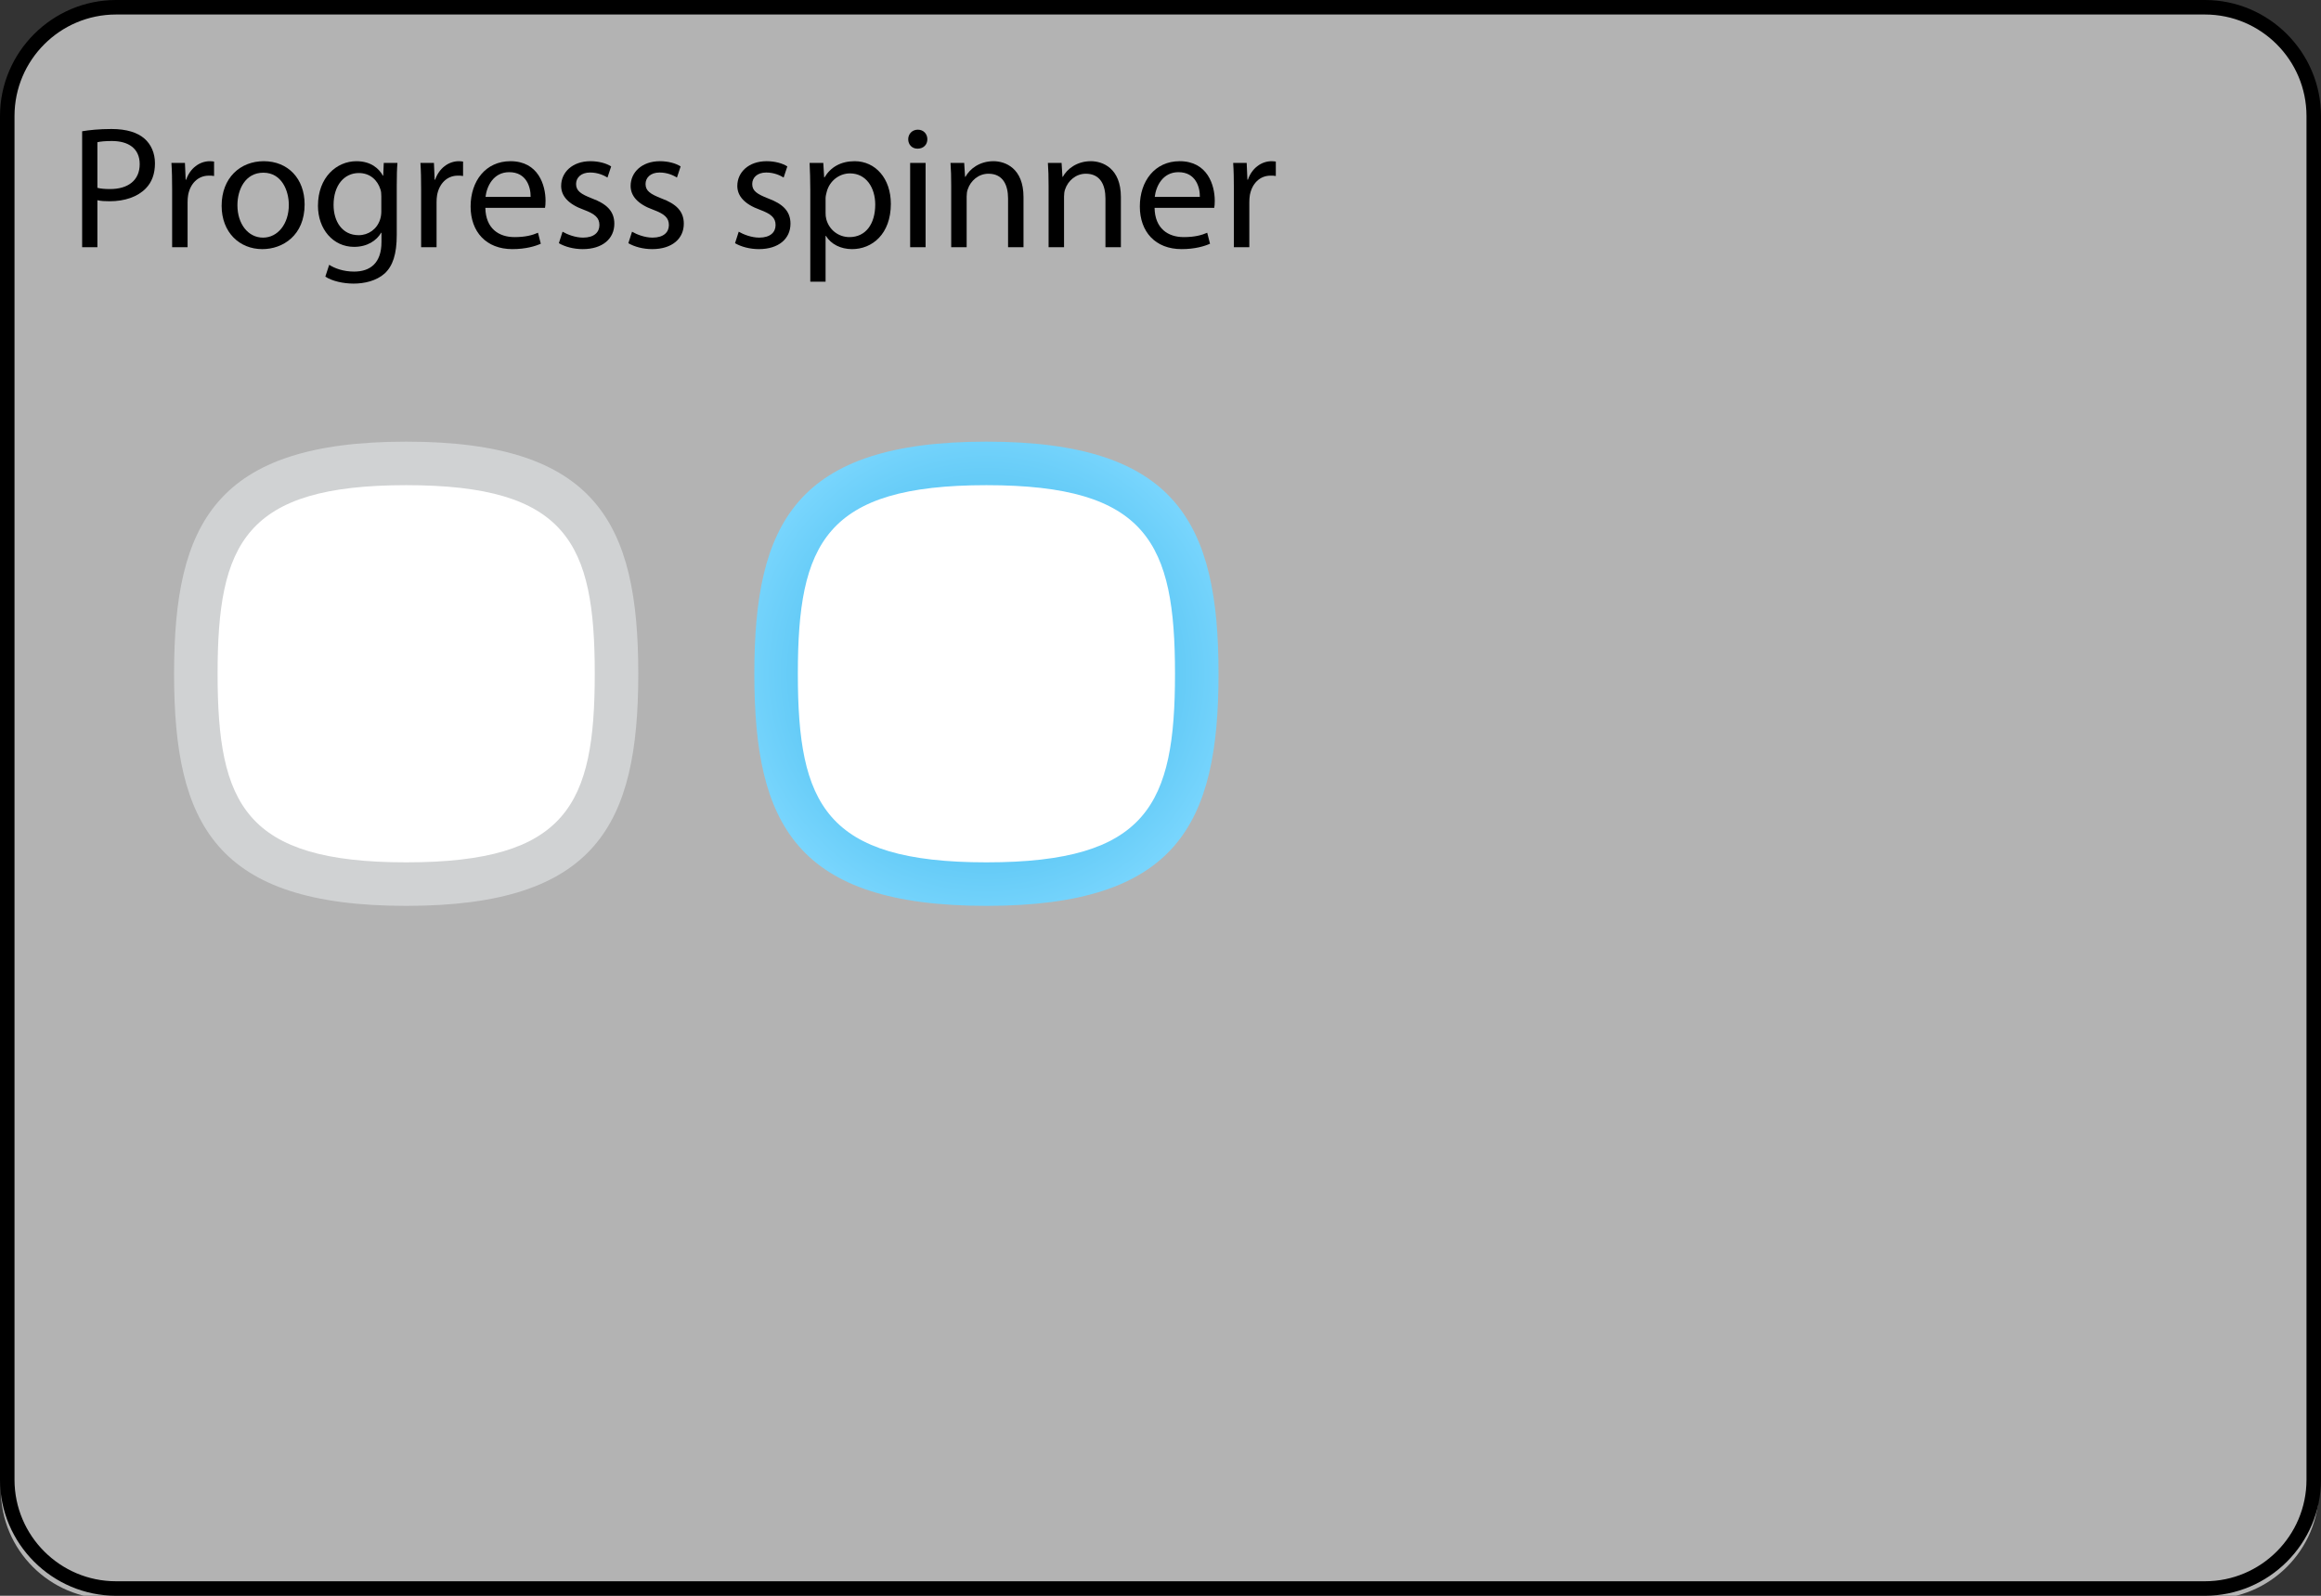 <?xml version="1.0" encoding="UTF-8" standalone="no"?>
<!-- Generator: Adobe Illustrator 14.0.0, SVG Export Plug-In . SVG Version: 6.00 Build 43363)  -->

<svg
   xmlns:dc="http://purl.org/dc/elements/1.1/"
   xmlns:cc="http://creativecommons.org/ns#"
   xmlns:rdf="http://www.w3.org/1999/02/22-rdf-syntax-ns#"
   xmlns:svg="http://www.w3.org/2000/svg"
   xmlns="http://www.w3.org/2000/svg"
   xmlns:xlink="http://www.w3.org/1999/xlink"
   xmlns:sodipodi="http://sodipodi.sourceforge.net/DTD/sodipodi-0.dtd"
   xmlns:inkscape="http://www.inkscape.org/namespaces/inkscape"
   version="1.1"
   x="0px"
   y="0px"
   width="320px"
   height="220px"
   viewBox="0 0 320 220"
   style="enable-background:new 0 0 320 220;"
   xml:space="preserve"
   id="svg2"
   inkscape:version="0.47pre4 r22446"
   sodipodi:docname="meegotouch-progress-spinner-experimental.svg"><rect x="0" y="0" width="320" height="220" fill="#333333" stroke="none"/><defs
   id="defs107"><inkscape:perspective
   sodipodi:type="inkscape:persp3d"
   inkscape:vp_x="0 : 110 : 1"
   inkscape:vp_y="0 : 1000 : 0"
   inkscape:vp_z="320 : 110 : 1"
   inkscape:persp3d-origin="160 : 73.333333 : 1"
   id="perspective111" />
	
<radialGradient
   inkscape:collect="always"
   xlink:href="#SVGID_1_"
   id="radialGradient2975"
   gradientUnits="userSpaceOnUse"
   cx="274"
   cy="70"
   r="10" /><radialGradient
   inkscape:collect="always"
   xlink:href="#SVGID_2_"
   id="radialGradient2977"
   gradientUnits="userSpaceOnUse"
   cx="198"
   cy="78"
   r="18" /><radialGradient
   inkscape:collect="always"
   xlink:href="#SVGID_3_"
   id="radialGradient2979"
   gradientUnits="userSpaceOnUse"
   cx="57"
   cy="97"
   r="37" />
		
		
		
		
		
		
		
		
		
		
		
		
		
	<radialGradient
   inkscape:collect="always"
   xlink:href="#SVGID_3_"
   id="radialGradient3062"
   gradientUnits="userSpaceOnUse"
   cx="57"
   cy="97"
   r="37" /><inkscape:perspective
   id="perspective3145"
   inkscape:persp3d-origin="0.5 : 0.33333333 : 1"
   inkscape:vp_z="1 : 0.5 : 1"
   inkscape:vp_y="0 : 1000 : 0"
   inkscape:vp_x="0 : 0.5 : 1"
   sodipodi:type="inkscape:persp3d" /><radialGradient
   inkscape:collect="always"
   xlink:href="#SVGID_3_-7"
   id="radialGradient3062-7"
   gradientUnits="userSpaceOnUse"
   cx="136"
   cy="92"
   r="37"
   fx="136"
   fy="92" /><radialGradient
   id="SVGID_3_-7"
   cx="57"
   cy="97"
   r="37"
   gradientUnits="userSpaceOnUse"><stop
     offset="0"
     style="stop-color:#29ABE2"
     id="stop99-3" /><stop
     offset="1"
     style="stop-color:#7DD8FF"
     id="stop101-7" /></radialGradient><radialGradient
   gradientTransform="translate(-20,-60)"
   r="37"
   cy="97"
   cx="57"
   gradientUnits="userSpaceOnUse"
   id="radialGradient3154"
   xlink:href="#SVGID_3_-7"
   inkscape:collect="always" />
			
			
		
			
			
		
				
				
			
					
				
			
		<inkscape:perspective
   id="perspective2947"
   inkscape:persp3d-origin="0.5 : 0.33333333 : 1"
   inkscape:vp_z="1 : 0.5 : 1"
   inkscape:vp_y="0 : 1000 : 0"
   inkscape:vp_x="0 : 0.5 : 1"
   sodipodi:type="inkscape:persp3d" />
				
				
				
				
				
				
				
				
				
				
				
				
				
				
				
			
			
		
<radialGradient
   inkscape:collect="always"
   xlink:href="#SVGID_3_-7"
   id="radialGradient3644"
   gradientUnits="userSpaceOnUse"
   cx="136"
   cy="92"
   fx="136"
   fy="92"
   r="37" /></defs><sodipodi:namedview
   pagecolor="#ffffff"
   bordercolor="#666666"
   borderopacity="1"
   objecttolerance="10"
   gridtolerance="10"
   guidetolerance="10"
   inkscape:pageopacity="0"
   inkscape:pageshadow="2"
   inkscape:window-width="1329"
   inkscape:window-height="974"
   id="namedview105"
   showgrid="false"
   inkscape:zoom="2.1112127"
   inkscape:cx="80.443511"
   inkscape:cy="109.71765"
   inkscape:window-x="345"
   inkscape:window-y="25"
   inkscape:window-maximized="0"
   inkscape:current-layer="svg2"
   inkscape:snap-page="true" />


<g
   id="g7149"
   transform="matrix(1.008,0,0,1,-8.6821201e-4,0.887)"><path
     id="path10"
     d="m 15.069,219.555 c -8.247,0 -14.956,-6.76 -14.956,-15.069 l 0,-188.861 c 0,-8.309 6.709,-15.069 14.956,-15.069 l 287.156,0 c 8.247,0 14.956,6.76 14.956,15.069 l 0,188.861 c 0,8.309 -6.709,15.069 -14.956,15.069 l -287.156,0 z"
     style="fill:#b3b3b3" /><path
     id="path18"
     d="m 11.235,17.209 c 1.008,-0.168 2.328,-0.312 4.008,-0.312 2.064,0 3.576,0.48 4.537,1.344 0.863,0.769 1.416,1.944 1.416,3.385 0,1.464 -0.434,2.616 -1.248,3.456 -1.129,1.177 -2.904,1.776 -4.945,1.776 -0.623,0 -1.199,-0.023 -1.68,-0.145 v 6.48 h -2.088 v -15.984 z m 2.088,7.8 c 0.455,0.119 1.031,0.168 1.729,0.168 2.52,0 4.057,-1.248 4.057,-3.434 0,-2.16 -1.537,-3.191 -3.816,-3.191 -0.912,0 -1.609,0.072 -1.969,0.168 v 6.289 z" /><path
     id="path20"
     d="m 23.545,25.201 c 0,-1.368 -0.023,-2.545 -0.096,-3.625 h 1.848 l 0.098,2.305 h 0.07 c 0.529,-1.561 1.824,-2.544 3.242,-2.544 0.215,0 0.383,0.024 0.574,0.048 v 1.992 c -0.215,-0.048 -0.432,-0.048 -0.719,-0.048 -1.488,0 -2.545,1.104 -2.832,2.688 -0.049,0.287 -0.072,0.647 -0.072,0.984 v 6.191 h -2.113 v -7.991 z" /><path
     id="path22"
     d="m 41.666,27.289 c 0,4.297 -3,6.169 -5.783,6.169 -3.121,0 -5.568,-2.304 -5.568,-5.977 0,-3.864 2.568,-6.145 5.76,-6.145 3.335,0 5.591,2.425 5.591,5.953 z m -9.191,0.12 c 0,2.544 1.439,4.464 3.504,4.464 2.016,0 3.527,-1.896 3.527,-4.512 0,-1.969 -0.982,-4.44 -3.479,-4.44 -2.472,-0.001 -3.552,2.303 -3.552,4.488 z" /><path
     id="path24"
     d="m 54.268,31.49 c 0,2.688 -0.553,4.296 -1.656,5.328 -1.152,1.031 -2.785,1.393 -4.25,1.393 -1.391,0 -2.928,-0.337 -3.863,-0.961 l 0.527,-1.632 c 0.768,0.504 1.969,0.937 3.408,0.937 2.16,0 3.744,-1.129 3.744,-4.081 v -1.272 h -0.047 c -0.625,1.08 -1.896,1.945 -3.697,1.945 -2.879,0 -4.943,-2.449 -4.943,-5.665 0,-3.937 2.568,-6.145 5.256,-6.145 2.016,0 3.096,1.032 3.625,1.992 h 0.047 l 0.072,-1.753 h 1.873 c -0.072,0.816 -0.096,1.777 -0.096,3.169 v 6.745 z m -2.113,-5.329 c 0,-0.36 -0.023,-0.672 -0.119,-0.937 -0.385,-1.248 -1.393,-2.256 -2.953,-2.256 -2.016,0 -3.457,1.705 -3.457,4.393 0,2.28 1.178,4.176 3.434,4.176 1.32,0 2.496,-0.815 2.928,-2.16 0.121,-0.359 0.168,-0.768 0.168,-1.127 v -2.089 z" /><path
     id="path26"
     d="m 57.602,25.201 c 0,-1.368 -0.023,-2.545 -0.096,-3.625 h 1.848 l 0.096,2.305 h 0.072 c 0.527,-1.561 1.824,-2.544 3.24,-2.544 0.217,0 0.385,0.024 0.576,0.048 v 1.992 c -0.217,-0.048 -0.432,-0.048 -0.721,-0.048 -1.488,0 -2.543,1.104 -2.832,2.688 -0.047,0.287 -0.072,0.647 -0.072,0.984 v 6.191 h -2.111 v -7.991 z" /><path
     id="path28"
     d="m 66.387,27.769 c 0.047,2.855 1.848,4.032 3.984,4.032 1.512,0 2.447,-0.265 3.215,-0.601 l 0.385,1.513 c -0.744,0.336 -2.041,0.744 -3.889,0.744 -3.576,0 -5.713,-2.376 -5.713,-5.881 0,-3.504 2.064,-6.24 5.449,-6.24 3.816,0 4.801,3.312 4.801,5.448 0,0.432 -0.025,0.744 -0.072,0.984 h -8.16 z m 6.191,-1.512 c 0.023,-1.32 -0.553,-3.408 -2.928,-3.408 -2.16,0 -3.072,1.943 -3.24,3.408 h 6.168 z" /><path
     id="path30"
     d="m 76.946,31.057 c 0.648,0.384 1.752,0.815 2.809,0.815 1.512,0 2.232,-0.743 2.232,-1.728 0,-1.008 -0.6,-1.536 -2.137,-2.112 -2.111,-0.768 -3.096,-1.896 -3.096,-3.288 0,-1.872 1.537,-3.408 4.008,-3.408 1.178,0 2.209,0.312 2.832,0.72 l -0.504,1.536 c -0.455,-0.288 -1.295,-0.696 -2.375,-0.696 -1.248,0 -1.92,0.721 -1.92,1.584 0,0.961 0.672,1.393 2.184,1.992 1.992,0.744 3.049,1.753 3.049,3.48 0,2.064 -1.609,3.505 -4.32,3.505 -1.273,0 -2.449,-0.336 -3.266,-0.816 l 0.504,-1.584 z" /><path
     id="path32"
     d="m 86.449,31.057 c 0.648,0.384 1.752,0.815 2.809,0.815 1.512,0 2.232,-0.743 2.232,-1.728 0,-1.008 -0.6,-1.536 -2.137,-2.112 -2.111,-0.768 -3.096,-1.896 -3.096,-3.288 0,-1.872 1.537,-3.408 4.008,-3.408 1.178,0 2.209,0.312 2.832,0.72 l -0.504,1.536 c -0.455,-0.288 -1.295,-0.696 -2.375,-0.696 -1.248,0 -1.92,0.721 -1.92,1.584 0,0.961 0.672,1.393 2.184,1.992 1.992,0.744 3.049,1.753 3.049,3.48 0,2.064 -1.609,3.505 -4.32,3.505 -1.273,0 -2.449,-0.336 -3.266,-0.816 l 0.504,-1.584 z" /><path
     id="path34"
     d="m 101.041,31.057 c 0.648,0.384 1.752,0.815 2.809,0.815 1.512,0 2.232,-0.743 2.232,-1.728 0,-1.008 -0.602,-1.536 -2.137,-2.112 -2.113,-0.768 -3.096,-1.896 -3.096,-3.288 0,-1.872 1.535,-3.408 4.008,-3.408 1.176,0 2.207,0.312 2.832,0.72 l -0.504,1.536 c -0.457,-0.288 -1.297,-0.696 -2.377,-0.696 -1.248,0 -1.92,0.721 -1.92,1.584 0,0.961 0.672,1.393 2.184,1.992 1.992,0.744 3.049,1.753 3.049,3.48 0,2.064 -1.607,3.505 -4.32,3.505 -1.271,0 -2.447,-0.336 -3.264,-0.816 l 0.504,-1.584 z" /><path
     id="path36"
     d="m 110.832,25.369 c 0,-1.488 -0.047,-2.688 -0.096,-3.793 h 1.873 l 0.119,1.992 h 0.049 c 0.84,-1.416 2.232,-2.231 4.127,-2.231 2.834,0 4.945,2.376 4.945,5.88 0,4.177 -2.568,6.241 -5.305,6.241 -1.535,0 -2.881,-0.673 -3.576,-1.824 h -0.047 v 6.312 h -2.09 v -12.577 z m 2.09,3.095 c 0,0.312 0.023,0.601 0.096,0.865 0.383,1.463 1.656,2.472 3.168,2.472 2.232,0 3.527,-1.824 3.527,-4.488 0,-2.304 -1.223,-4.296 -3.455,-4.296 -1.441,0 -2.809,1.008 -3.193,2.592 -0.072,0.264 -0.143,0.576 -0.143,0.84 v 2.015 z" /><path
     id="path38"
     d="m 126.842,18.312 c 0,0.721 -0.504,1.297 -1.346,1.297 -0.768,0 -1.271,-0.576 -1.271,-1.297 0,-0.721 0.529,-1.32 1.32,-1.32 0.768,0 1.297,0.576 1.297,1.32 z m -2.353,14.881 v -11.617 h 2.113 v 11.617 h -2.113 z" /><path
     id="path40"
     d="m 130.104,24.72 c 0,-1.224 -0.023,-2.184 -0.096,-3.145 h 1.873 l 0.119,1.921 h 0.049 c 0.576,-1.08 1.92,-2.16 3.84,-2.16 1.607,0 4.104,0.96 4.104,4.944 v 6.912 h -2.111 v -6.696 c 0,-1.872 -0.695,-3.433 -2.688,-3.433 -1.369,0 -2.449,0.984 -2.832,2.16 -0.098,0.265 -0.145,0.625 -0.145,0.984 v 6.984 h -2.113 v -8.471 z" /><path
     id="path42"
     d="m 143.424,24.72 c 0,-1.224 -0.023,-2.184 -0.096,-3.145 h 1.873 l 0.119,1.921 h 0.049 c 0.576,-1.08 1.92,-2.16 3.84,-2.16 1.607,0 4.104,0.96 4.104,4.944 v 6.912 h -2.111 v -6.696 c 0,-1.872 -0.695,-3.433 -2.688,-3.433 -1.369,0 -2.449,0.984 -2.832,2.16 -0.098,0.265 -0.145,0.625 -0.145,0.984 v 6.984 h -2.113 v -8.471 z" /><path
     id="path44"
     d="m 157.92,27.769 c 0.049,2.855 1.848,4.032 3.984,4.032 1.512,0 2.447,-0.265 3.217,-0.601 l 0.383,1.513 c -0.744,0.336 -2.039,0.744 -3.887,0.744 -3.578,0 -5.713,-2.376 -5.713,-5.881 0,-3.504 2.064,-6.24 5.447,-6.24 3.816,0 4.801,3.312 4.801,5.448 0,0.432 -0.023,0.744 -0.072,0.984 h -8.16 z m 6.194,-1.512 c 0.023,-1.32 -0.553,-3.408 -2.93,-3.408 -2.16,0 -3.072,1.943 -3.24,3.408 h 6.17 z" /><path
     id="path46"
     d="m 168.768,25.201 c 0,-1.368 -0.023,-2.545 -0.096,-3.625 h 1.848 l 0.098,2.305 h 0.07 c 0.529,-1.561 1.824,-2.544 3.242,-2.544 0.215,0 0.383,0.024 0.574,0.048 v 1.992 c -0.215,-0.048 -0.432,-0.048 -0.719,-0.048 -1.488,0 -2.545,1.104 -2.832,2.688 -0.049,0.287 -0.072,0.647 -0.072,0.984 v 6.191 h -2.113 v -7.991 z" /></g><g
   inkscape:label="#g3048"
   id="meegotouch-progressindicator-spinner-background"
   transform="translate(3.4787331e-6,0.887)"><rect
     rx="0"
     ry="32.627"
     y="55"
     x="19"
     height="74"
     width="74"
     id="rect3629"
     style="fill:none;stroke-width:0;stroke-miterlimit:0;stroke-dasharray:none" /><path
     style="fill:#d0d2d3"
     d="m 24,92 c 0,20.742 5.724,32 32,32 26.275,0 32,-11.258 32,-32 C 88,71.258 82.275,60 56,60 29.724,60 24,71.258 24,92 z"
     id="path92" /><path
     style="fill:#ffffff"
     d="m 56,118 c -22.246,0 -26,-8.021 -26,-26 0,-17.979 3.754,-26 26,-26 22.246,0 26,8.021 26,26 C 82,109.979 78.246,118 56,118 l 0,0 z"
     id="path89" /></g><path
   id="path14"
   d="m 304,2 c 7.72,0 14,6.28 14,14 l 0,188 c 0,7.72 -6.28,14 -14,14 L 16,218 C 8.28,218 2,211.72 2,204 L 2,16 C 2,8.28 8.28,2 16,2 L 304,2 m 0,-2 L 16,0 C 7.2,0 0,7.2 0,16 L 0,204 c 0,8.8 7.2,16 16,16 l 288,0 C 312.8,220 320,212.8 320,204 L 320,16 C 320,7.2 312.8,0 304,0 l 0,0 z" /><g
   inkscape:label="#g3059"
   id="meegotouch-progressindicator-spinner-progress"
   transform="translate(3.4787331e-6,0.887)"><rect
     rx="0"
     ry="31.486"
     y="55"
     x="99"
     height="74"
     width="74"
     id="rect3622"
     style="fill:none;stroke-width:0;stroke-miterlimit:0;stroke-dasharray:none" /><path
     style="color:#000000;fill:url(#radialGradient3644);fill-opacity:1;fill-rule:nonzero;stroke-width:1;stroke-linecap:butt;stroke-linejoin:miter;stroke-miterlimit:4;stroke-opacity:1;stroke-dasharray:none;stroke-dashoffset:0;marker:none;visibility:visible;display:inline;overflow:visible;enable-background:accumulate"
     d="m 104,92 c 0,20.742 5.724,32 32,32 26.275,0 32,-11.258 32,-32 0,-20.742 -5.725,-32 -32,-32 -26.276,0 -32,11.258 -32,32 z"
     id="path95" /><path
     style="fill:#ffffff"
     d="m 136,118 c -22.246,0 -26,-8.021 -26,-26 0,-17.979 3.754,-26 26,-26 22.246,0 26,8.021 26,26 C 162,109.979 158.246,118 136,118 l 0,0 z"
     id="path89-5" /></g></svg>